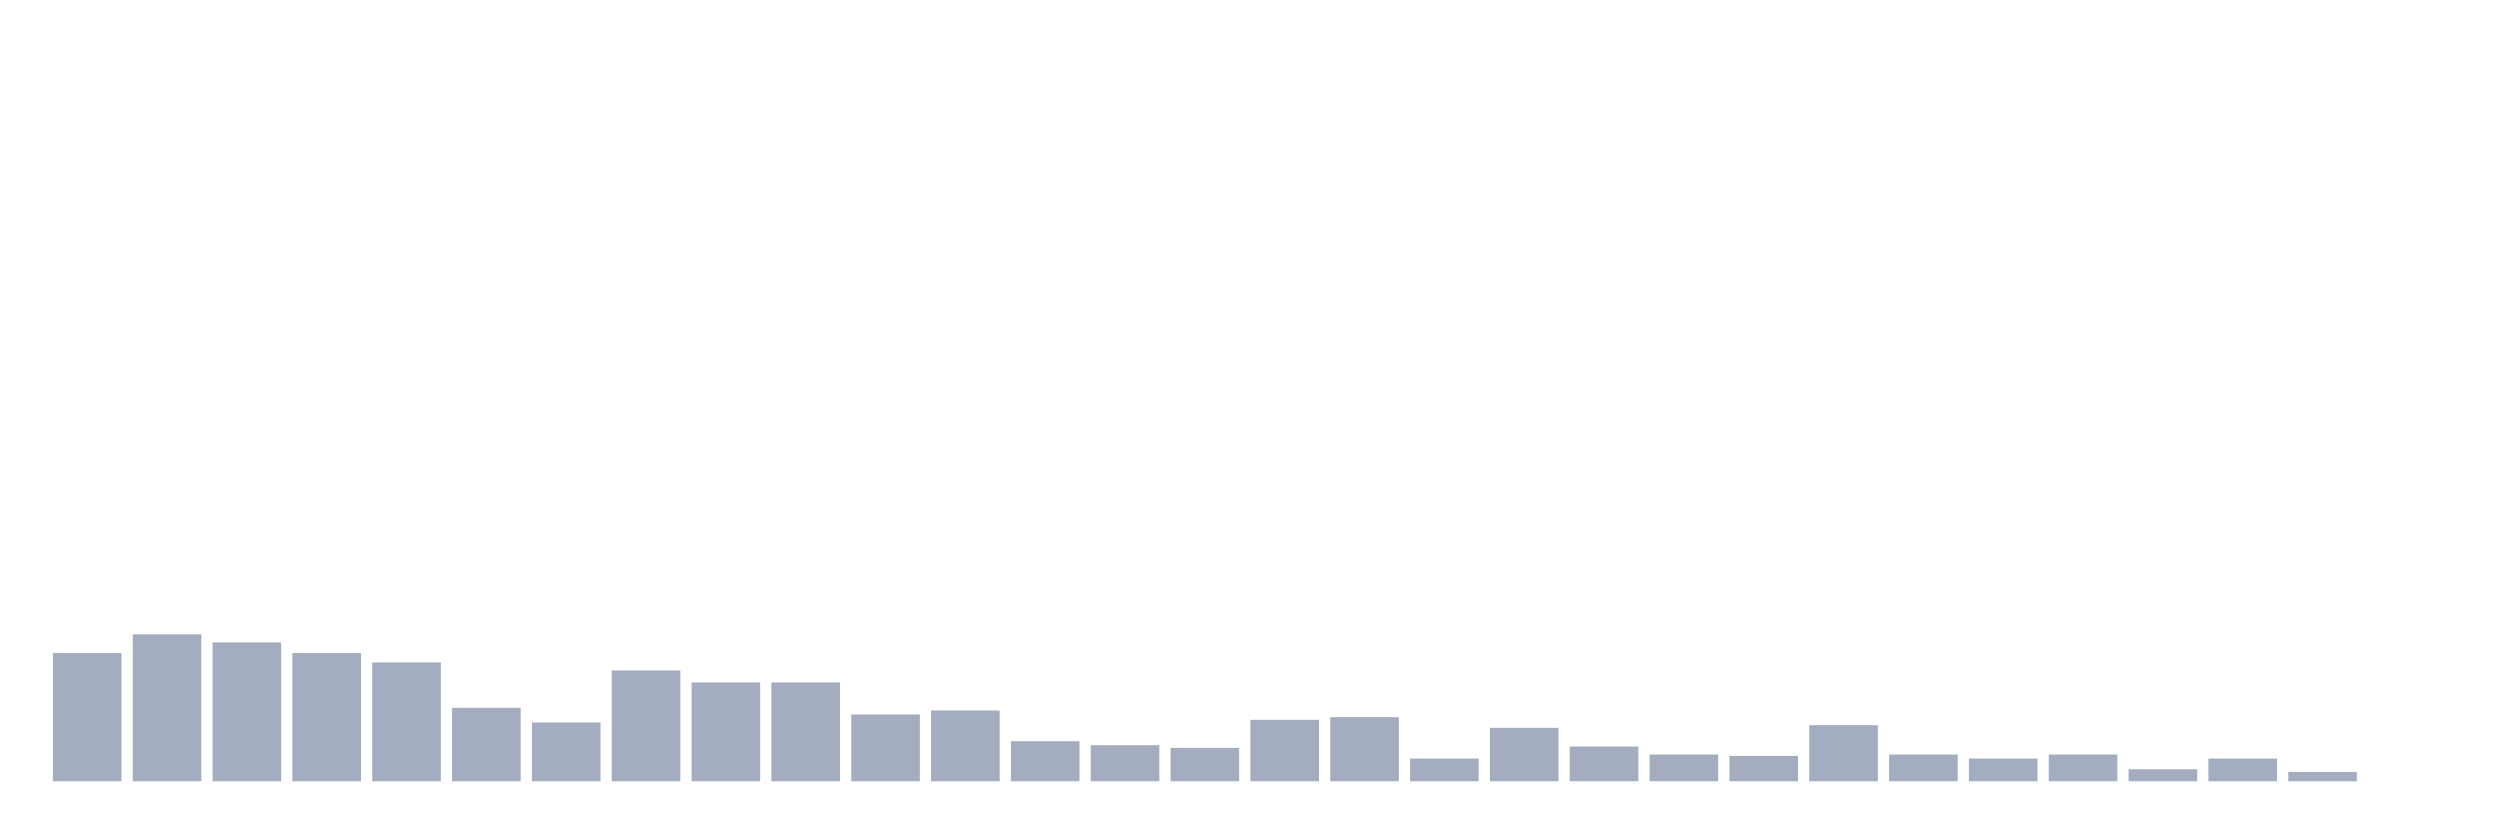 <svg xmlns="http://www.w3.org/2000/svg" viewBox="0 0 480 160"><g transform="translate(10,10)"><rect class="bar" x="0.153" width="13.175" y="115.385" height="24.615" fill="rgb(164,173,192)"></rect><rect class="bar" x="15.482" width="13.175" y="111.795" height="28.205" fill="rgb(164,173,192)"></rect><rect class="bar" x="30.81" width="13.175" y="113.333" height="26.667" fill="rgb(164,173,192)"></rect><rect class="bar" x="46.138" width="13.175" y="115.385" height="24.615" fill="rgb(164,173,192)"></rect><rect class="bar" x="61.466" width="13.175" y="117.179" height="22.821" fill="rgb(164,173,192)"></rect><rect class="bar" x="76.794" width="13.175" y="125.897" height="14.103" fill="rgb(164,173,192)"></rect><rect class="bar" x="92.123" width="13.175" y="128.718" height="11.282" fill="rgb(164,173,192)"></rect><rect class="bar" x="107.451" width="13.175" y="118.718" height="21.282" fill="rgb(164,173,192)"></rect><rect class="bar" x="122.779" width="13.175" y="121.026" height="18.974" fill="rgb(164,173,192)"></rect><rect class="bar" x="138.107" width="13.175" y="121.026" height="18.974" fill="rgb(164,173,192)"></rect><rect class="bar" x="153.436" width="13.175" y="127.179" height="12.821" fill="rgb(164,173,192)"></rect><rect class="bar" x="168.764" width="13.175" y="126.41" height="13.59" fill="rgb(164,173,192)"></rect><rect class="bar" x="184.092" width="13.175" y="132.308" height="7.692" fill="rgb(164,173,192)"></rect><rect class="bar" x="199.42" width="13.175" y="133.077" height="6.923" fill="rgb(164,173,192)"></rect><rect class="bar" x="214.748" width="13.175" y="133.59" height="6.41" fill="rgb(164,173,192)"></rect><rect class="bar" x="230.077" width="13.175" y="128.205" height="11.795" fill="rgb(164,173,192)"></rect><rect class="bar" x="245.405" width="13.175" y="127.692" height="12.308" fill="rgb(164,173,192)"></rect><rect class="bar" x="260.733" width="13.175" y="135.641" height="4.359" fill="rgb(164,173,192)"></rect><rect class="bar" x="276.061" width="13.175" y="129.744" height="10.256" fill="rgb(164,173,192)"></rect><rect class="bar" x="291.39" width="13.175" y="133.333" height="6.667" fill="rgb(164,173,192)"></rect><rect class="bar" x="306.718" width="13.175" y="134.872" height="5.128" fill="rgb(164,173,192)"></rect><rect class="bar" x="322.046" width="13.175" y="135.128" height="4.872" fill="rgb(164,173,192)"></rect><rect class="bar" x="337.374" width="13.175" y="129.231" height="10.769" fill="rgb(164,173,192)"></rect><rect class="bar" x="352.702" width="13.175" y="134.872" height="5.128" fill="rgb(164,173,192)"></rect><rect class="bar" x="368.031" width="13.175" y="135.641" height="4.359" fill="rgb(164,173,192)"></rect><rect class="bar" x="383.359" width="13.175" y="134.872" height="5.128" fill="rgb(164,173,192)"></rect><rect class="bar" x="398.687" width="13.175" y="137.692" height="2.308" fill="rgb(164,173,192)"></rect><rect class="bar" x="414.015" width="13.175" y="135.641" height="4.359" fill="rgb(164,173,192)"></rect><rect class="bar" x="429.344" width="13.175" y="138.205" height="1.795" fill="rgb(164,173,192)"></rect><rect class="bar" x="444.672" width="13.175" y="140" height="0" fill="rgb(164,173,192)"></rect></g></svg>